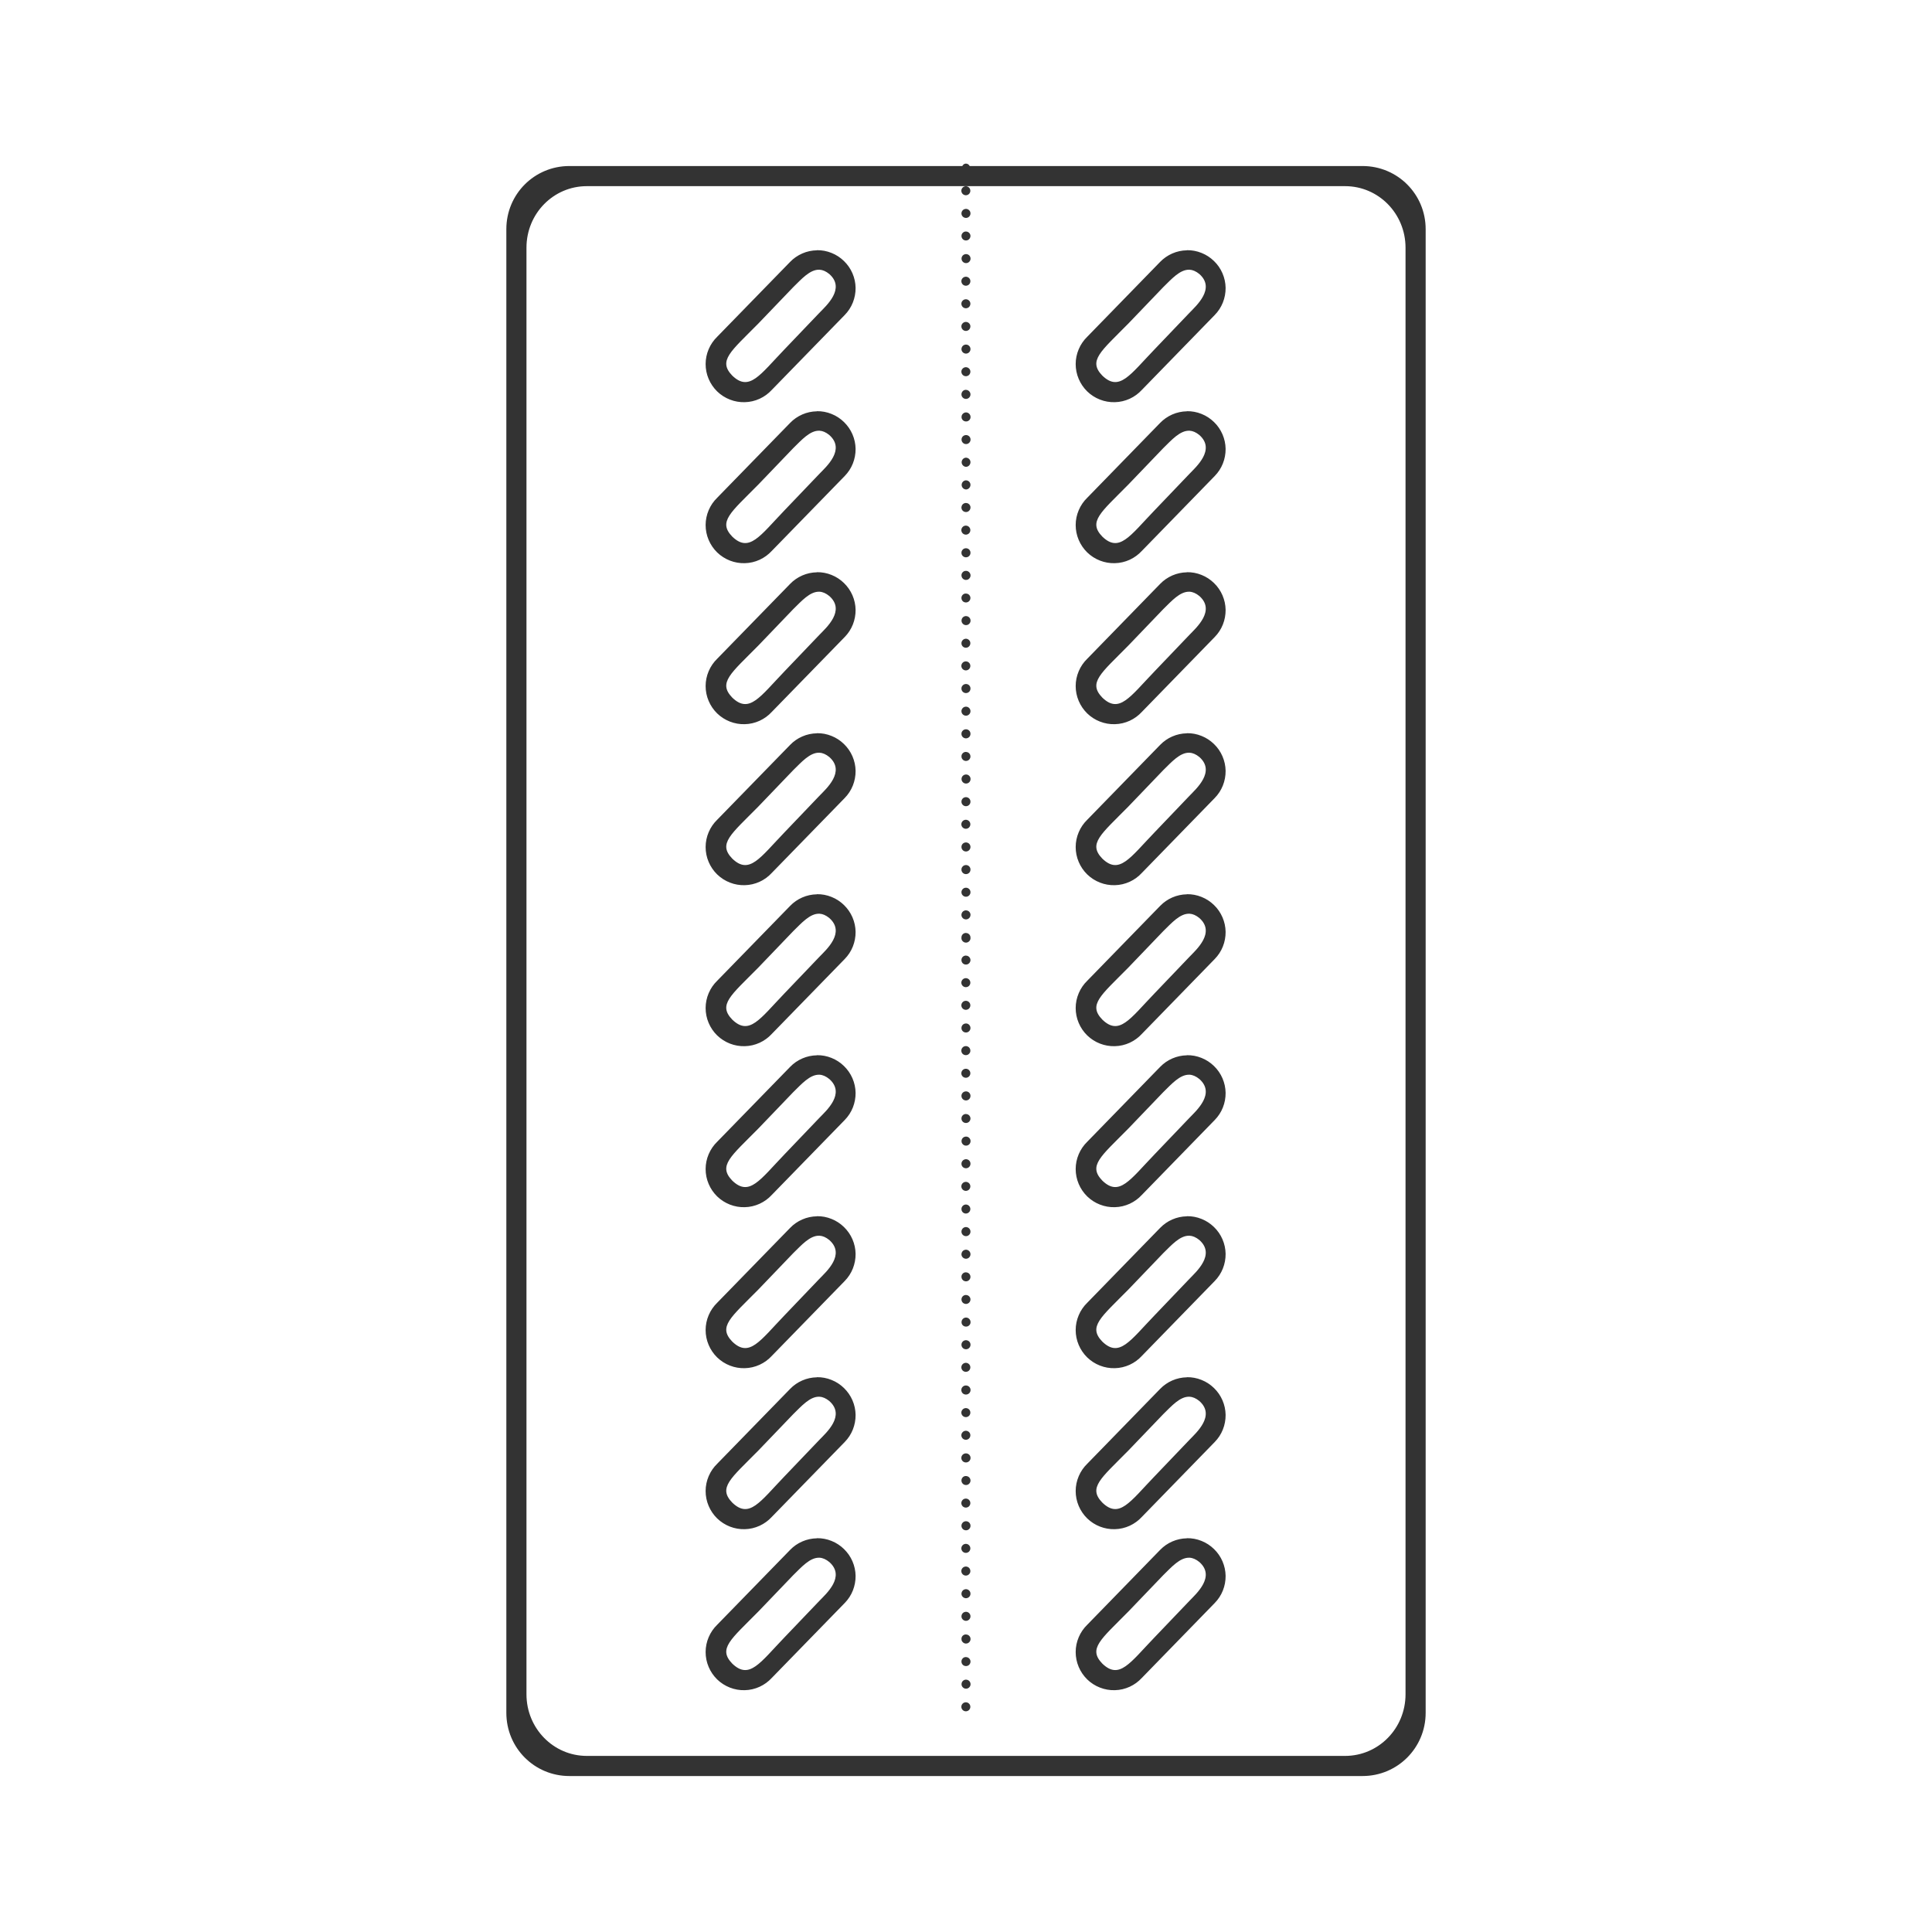 <svg width="48" height="48" viewBox="0 0 48 48" fill="none" xmlns="http://www.w3.org/2000/svg">
<path d="M23.992 4.065C23.953 4.067 23.926 4.093 23.908 4.125H14.146C13.277 4.125 12.58 4.824 12.58 5.693V42.555C12.58 43.425 13.277 44.125 14.146 44.125H33.852C34.721 44.125 35.42 43.425 35.42 42.555V5.693C35.42 4.824 34.721 4.125 33.852 4.125H24.092C24.072 4.091 24.042 4.065 24 4.065H23.992ZM14.58 4.625H33.418C34.249 4.625 34.92 5.307 34.92 6.155V42.094C34.92 42.941 34.25 43.625 33.418 43.625H14.58C13.749 43.625 13.08 42.941 13.08 42.094V6.154C13.08 5.307 13.749 4.625 14.58 4.625ZM23.992 4.627C23.963 4.628 23.935 4.641 23.915 4.662C23.895 4.683 23.884 4.712 23.884 4.741C23.885 4.77 23.897 4.798 23.918 4.819C23.939 4.839 23.967 4.851 23.996 4.851C24.025 4.851 24.054 4.839 24.075 4.819C24.095 4.798 24.108 4.77 24.108 4.741C24.108 4.712 24.098 4.683 24.077 4.662C24.057 4.641 24.029 4.628 24 4.627H23.992ZM23.992 5.19C23.977 5.191 23.963 5.195 23.95 5.201C23.936 5.208 23.925 5.217 23.915 5.228C23.905 5.239 23.898 5.252 23.893 5.266C23.888 5.279 23.886 5.294 23.887 5.309C23.888 5.324 23.892 5.338 23.898 5.351C23.905 5.365 23.914 5.376 23.925 5.386C23.936 5.396 23.949 5.403 23.963 5.408C23.977 5.413 23.991 5.415 24.006 5.414C24.036 5.412 24.064 5.399 24.083 5.376C24.103 5.354 24.113 5.325 24.111 5.295C24.109 5.265 24.096 5.237 24.073 5.218C24.051 5.198 24.022 5.188 23.992 5.19ZM23.982 5.752C23.961 5.755 23.941 5.764 23.925 5.779C23.909 5.793 23.897 5.811 23.891 5.832C23.886 5.852 23.886 5.874 23.892 5.895C23.898 5.915 23.91 5.934 23.926 5.948C23.942 5.962 23.962 5.971 23.983 5.974C24.005 5.977 24.026 5.973 24.046 5.965C24.065 5.956 24.082 5.941 24.093 5.923C24.105 5.905 24.111 5.884 24.111 5.863C24.111 5.803 24.061 5.753 24 5.752H23.982ZM20.295 6.217V6.219C20.17 6.221 20.047 6.247 19.933 6.297C19.819 6.347 19.715 6.418 19.629 6.508L17.82 8.365C17.729 8.453 17.656 8.559 17.607 8.675C17.557 8.792 17.531 8.918 17.531 9.044C17.531 9.171 17.556 9.297 17.606 9.414C17.655 9.53 17.727 9.636 17.818 9.725C17.909 9.813 18.017 9.882 18.135 9.928C18.253 9.974 18.379 9.996 18.506 9.992C18.633 9.989 18.757 9.96 18.873 9.907C18.988 9.854 19.091 9.779 19.177 9.685L20.987 7.826C21.074 7.737 21.143 7.632 21.189 7.516C21.235 7.4 21.258 7.277 21.257 7.152C21.255 7.028 21.229 6.905 21.179 6.79C21.13 6.676 21.058 6.573 20.969 6.486C20.88 6.399 20.775 6.33 20.659 6.284C20.543 6.237 20.42 6.214 20.295 6.216V6.217ZM29.488 6.217V6.219C29.363 6.221 29.241 6.247 29.126 6.297C29.012 6.347 28.909 6.418 28.822 6.508L27.014 8.365C26.923 8.453 26.85 8.559 26.801 8.675C26.751 8.792 26.725 8.918 26.725 9.044C26.725 9.171 26.75 9.297 26.8 9.414C26.849 9.53 26.921 9.636 27.012 9.725C27.103 9.813 27.21 9.882 27.329 9.928C27.447 9.974 27.573 9.996 27.7 9.992C27.827 9.989 27.951 9.96 28.067 9.907C28.182 9.854 28.285 9.779 28.371 9.685L30.18 7.826C30.267 7.737 30.336 7.632 30.382 7.516C30.428 7.4 30.451 7.277 30.45 7.152C30.448 7.028 30.422 6.905 30.372 6.79C30.323 6.676 30.252 6.573 30.162 6.486C30.073 6.399 29.968 6.33 29.852 6.284C29.736 6.237 29.613 6.214 29.488 6.216V6.217ZM24.002 6.313C23.987 6.313 23.973 6.316 23.959 6.321C23.945 6.327 23.933 6.335 23.922 6.345C23.912 6.355 23.904 6.368 23.898 6.381C23.892 6.395 23.889 6.409 23.889 6.424C23.889 6.439 23.892 6.453 23.897 6.467C23.903 6.481 23.911 6.493 23.921 6.503C23.931 6.514 23.944 6.522 23.957 6.528C23.971 6.534 23.985 6.537 24 6.537C24.03 6.537 24.058 6.526 24.079 6.505C24.101 6.484 24.113 6.456 24.113 6.426C24.113 6.396 24.102 6.368 24.081 6.346C24.06 6.325 24.032 6.313 24.002 6.313ZM20.359 6.701H20.361C20.44 6.705 20.521 6.74 20.605 6.809C21.012 7.17 20.529 7.594 20.353 7.777L19.488 8.682C18.881 9.313 18.617 9.74 18.193 9.332C17.833 8.959 18.153 8.736 18.842 8.037L19.707 7.135C19.912 6.935 20.124 6.691 20.359 6.701ZM29.553 6.701H29.555C29.633 6.705 29.715 6.74 29.799 6.809C30.205 7.17 29.722 7.594 29.547 7.777L28.682 8.682C28.074 9.313 27.81 9.74 27.387 9.332C27.027 8.959 27.347 8.736 28.035 8.037L28.9 7.135C29.105 6.935 29.317 6.691 29.553 6.701ZM23.993 6.875C23.964 6.876 23.936 6.889 23.916 6.91C23.895 6.931 23.884 6.96 23.885 6.989C23.886 7.018 23.898 7.046 23.919 7.067C23.939 7.087 23.968 7.099 23.997 7.099C24.026 7.099 24.055 7.087 24.076 7.067C24.096 7.046 24.108 7.018 24.109 6.989C24.11 6.96 24.099 6.931 24.078 6.91C24.058 6.889 24.03 6.876 24.001 6.875H23.992H23.993ZM23.993 7.435C23.964 7.436 23.936 7.449 23.916 7.47C23.895 7.491 23.884 7.52 23.885 7.549C23.886 7.578 23.898 7.606 23.919 7.627C23.939 7.647 23.968 7.659 23.997 7.659C24.026 7.659 24.055 7.647 24.076 7.627C24.096 7.606 24.108 7.578 24.109 7.549C24.11 7.52 24.099 7.491 24.078 7.47C24.058 7.449 24.03 7.436 24.001 7.435H23.992H23.993ZM23.993 7.998C23.964 7.999 23.936 8.012 23.916 8.033C23.895 8.054 23.884 8.083 23.885 8.112C23.886 8.141 23.898 8.169 23.919 8.19C23.939 8.21 23.968 8.222 23.997 8.222C24.026 8.222 24.055 8.21 24.076 8.19C24.096 8.169 24.108 8.141 24.109 8.112C24.11 8.083 24.099 8.054 24.078 8.033C24.058 8.012 24.03 7.999 24.001 7.998H23.992H23.993ZM23.993 8.561C23.978 8.562 23.964 8.566 23.951 8.572C23.937 8.578 23.925 8.587 23.916 8.598C23.906 8.609 23.898 8.622 23.894 8.636C23.889 8.65 23.887 8.665 23.887 8.679C23.888 8.694 23.892 8.709 23.898 8.722C23.905 8.735 23.914 8.747 23.925 8.757C23.936 8.767 23.949 8.774 23.963 8.779C23.977 8.784 23.991 8.786 24.006 8.785C24.036 8.783 24.064 8.77 24.083 8.747C24.103 8.725 24.113 8.696 24.111 8.666C24.109 8.636 24.096 8.608 24.073 8.589C24.051 8.569 24.022 8.559 23.992 8.561H23.993ZM23.993 9.123C23.964 9.124 23.936 9.137 23.916 9.158C23.895 9.179 23.884 9.208 23.885 9.237C23.886 9.266 23.898 9.294 23.919 9.315C23.939 9.335 23.968 9.347 23.997 9.347C24.026 9.347 24.055 9.335 24.076 9.315C24.096 9.294 24.108 9.266 24.109 9.237C24.11 9.208 24.099 9.179 24.078 9.158C24.058 9.137 24.03 9.124 24.001 9.123H23.992H23.993ZM23.981 9.686C23.954 9.69 23.93 9.704 23.913 9.725C23.896 9.746 23.887 9.772 23.887 9.799C23.887 9.829 23.899 9.857 23.92 9.878C23.941 9.899 23.969 9.911 23.999 9.911C24.029 9.911 24.057 9.899 24.078 9.878C24.099 9.857 24.111 9.829 24.111 9.799C24.111 9.769 24.099 9.741 24.078 9.72C24.058 9.699 24.03 9.687 24 9.686H23.98H23.981ZM20.295 10.216V10.219C20.17 10.221 20.047 10.247 19.933 10.297C19.819 10.347 19.715 10.418 19.629 10.508L17.82 12.365C17.729 12.453 17.656 12.559 17.607 12.675C17.557 12.792 17.531 12.918 17.531 13.044C17.531 13.171 17.556 13.297 17.606 13.414C17.655 13.53 17.727 13.636 17.818 13.725C17.909 13.813 18.017 13.882 18.135 13.928C18.253 13.974 18.379 13.996 18.506 13.992C18.633 13.989 18.757 13.96 18.873 13.907C18.988 13.854 19.091 13.778 19.177 13.685L20.987 11.826C21.074 11.737 21.143 11.632 21.189 11.516C21.235 11.4 21.258 11.277 21.257 11.152C21.255 11.028 21.229 10.905 21.179 10.79C21.13 10.676 21.058 10.573 20.969 10.486C20.88 10.399 20.775 10.33 20.659 10.284C20.543 10.237 20.42 10.214 20.295 10.216ZM29.488 10.216V10.219C29.363 10.221 29.241 10.247 29.126 10.297C29.012 10.347 28.909 10.418 28.822 10.508L27.014 12.365C26.923 12.453 26.85 12.559 26.801 12.675C26.751 12.792 26.725 12.918 26.725 13.044C26.725 13.171 26.75 13.297 26.8 13.414C26.849 13.53 26.921 13.636 27.012 13.725C27.103 13.813 27.21 13.882 27.329 13.928C27.447 13.974 27.573 13.996 27.7 13.992C27.827 13.989 27.951 13.96 28.067 13.907C28.182 13.854 28.285 13.778 28.371 13.685L30.18 11.826C30.267 11.737 30.336 11.632 30.382 11.516C30.428 11.4 30.451 11.277 30.45 11.152C30.448 11.028 30.422 10.905 30.372 10.79C30.323 10.676 30.252 10.573 30.162 10.486C30.073 10.399 29.968 10.33 29.852 10.284C29.736 10.237 29.613 10.214 29.488 10.216ZM24.002 10.246C23.987 10.246 23.972 10.249 23.959 10.255C23.945 10.261 23.932 10.269 23.922 10.28C23.911 10.291 23.903 10.303 23.897 10.317C23.892 10.331 23.889 10.346 23.889 10.361C23.889 10.423 23.939 10.471 24.002 10.471C24.017 10.471 24.031 10.468 24.044 10.463C24.058 10.457 24.07 10.449 24.08 10.439C24.091 10.429 24.099 10.417 24.105 10.403C24.11 10.39 24.113 10.376 24.113 10.361C24.113 10.331 24.102 10.302 24.081 10.281C24.06 10.259 24.032 10.247 24.002 10.246ZM20.359 10.701H20.361C20.44 10.705 20.521 10.74 20.605 10.809C21.012 11.17 20.529 11.594 20.353 11.777L19.488 12.682C18.881 13.313 18.617 13.74 18.193 13.332C17.833 12.959 18.153 12.736 18.842 12.037L19.707 11.135C19.912 10.935 20.124 10.691 20.359 10.701ZM29.553 10.701H29.555C29.633 10.705 29.715 10.74 29.799 10.809C30.205 11.17 29.722 11.594 29.547 11.777L28.682 12.682C28.074 13.313 27.81 13.74 27.387 13.332C27.027 12.959 27.347 12.736 28.035 12.037L28.9 11.135C29.105 10.935 29.317 10.691 29.553 10.701ZM24.002 10.809C23.972 10.809 23.944 10.82 23.922 10.841C23.901 10.862 23.889 10.89 23.889 10.92C23.889 10.95 23.9 10.978 23.921 10.999C23.942 11.021 23.97 11.033 24 11.033C24.015 11.033 24.029 11.03 24.043 11.025C24.057 11.019 24.069 11.011 24.079 11.001C24.09 10.991 24.098 10.978 24.104 10.965C24.11 10.951 24.113 10.937 24.113 10.922C24.113 10.907 24.11 10.893 24.105 10.879C24.099 10.865 24.091 10.853 24.081 10.842C24.071 10.832 24.058 10.824 24.045 10.818C24.031 10.812 24.017 10.809 24.002 10.809ZM23.992 11.371C23.964 11.374 23.938 11.388 23.919 11.41C23.901 11.432 23.891 11.46 23.892 11.488C23.893 11.517 23.905 11.544 23.925 11.564C23.945 11.584 23.971 11.597 24 11.598C24.061 11.598 24.11 11.546 24.111 11.484C24.111 11.469 24.108 11.453 24.102 11.439C24.096 11.425 24.087 11.412 24.076 11.402C24.065 11.391 24.052 11.383 24.037 11.378C24.023 11.372 24.007 11.37 23.992 11.371ZM23.992 11.934C23.964 11.937 23.938 11.951 23.919 11.973C23.901 11.995 23.891 12.023 23.892 12.051C23.893 12.08 23.905 12.107 23.925 12.127C23.945 12.147 23.971 12.159 24 12.161C24.061 12.16 24.11 12.108 24.111 12.047C24.111 12.032 24.108 12.018 24.103 12.004C24.097 11.99 24.089 11.978 24.079 11.967C24.069 11.957 24.056 11.949 24.043 11.943C24.029 11.937 24.015 11.934 24 11.934H23.992ZM23.992 12.496C23.97 12.497 23.949 12.505 23.931 12.518C23.913 12.532 23.9 12.55 23.893 12.571C23.885 12.592 23.884 12.614 23.889 12.636C23.895 12.657 23.906 12.677 23.922 12.692C23.939 12.707 23.959 12.717 23.981 12.72C24.003 12.724 24.025 12.721 24.045 12.712C24.065 12.703 24.082 12.688 24.094 12.669C24.106 12.651 24.112 12.629 24.112 12.607C24.111 12.547 24.062 12.497 24 12.497H23.992V12.496ZM23.992 13.059C23.963 13.06 23.935 13.072 23.915 13.094C23.895 13.115 23.884 13.143 23.884 13.173C23.885 13.202 23.897 13.23 23.918 13.251C23.939 13.271 23.967 13.283 23.996 13.283C24.025 13.283 24.054 13.271 24.075 13.251C24.095 13.23 24.108 13.202 24.108 13.173C24.108 13.143 24.098 13.115 24.077 13.094C24.057 13.072 24.029 13.06 24 13.059H23.992ZM23.992 13.621C23.962 13.623 23.934 13.636 23.915 13.659C23.895 13.681 23.885 13.711 23.887 13.74C23.888 13.77 23.902 13.798 23.924 13.818C23.947 13.838 23.976 13.848 24.006 13.846C24.021 13.845 24.035 13.841 24.049 13.835C24.062 13.828 24.074 13.819 24.084 13.808C24.093 13.797 24.101 13.784 24.106 13.77C24.11 13.756 24.112 13.741 24.111 13.726C24.111 13.712 24.107 13.697 24.1 13.684C24.094 13.671 24.085 13.659 24.074 13.649C24.062 13.639 24.05 13.632 24.036 13.627C24.022 13.622 24.007 13.62 23.992 13.621ZM23.98 14.184C23.954 14.188 23.93 14.202 23.913 14.222C23.896 14.243 23.887 14.268 23.887 14.295C23.887 14.318 23.894 14.341 23.907 14.36C23.92 14.379 23.938 14.393 23.96 14.401C23.982 14.41 24.005 14.411 24.027 14.405C24.05 14.4 24.07 14.387 24.085 14.37C24.1 14.353 24.11 14.331 24.112 14.308C24.115 14.285 24.11 14.262 24.099 14.242C24.088 14.222 24.071 14.205 24.051 14.195C24.03 14.184 24.007 14.181 23.984 14.184H23.98ZM20.295 14.217V14.219C20.17 14.221 20.047 14.247 19.933 14.297C19.819 14.347 19.715 14.418 19.629 14.508L17.82 16.365C17.729 16.453 17.656 16.559 17.607 16.675C17.557 16.792 17.531 16.918 17.531 17.044C17.531 17.171 17.556 17.297 17.606 17.414C17.655 17.53 17.727 17.636 17.818 17.725C17.909 17.813 18.017 17.882 18.135 17.928C18.253 17.974 18.379 17.996 18.506 17.992C18.633 17.989 18.757 17.96 18.873 17.907C18.988 17.854 19.091 17.779 19.177 17.685L20.987 15.826C21.074 15.737 21.143 15.632 21.189 15.516C21.235 15.4 21.258 15.277 21.257 15.152C21.255 15.028 21.229 14.905 21.179 14.79C21.13 14.676 21.058 14.573 20.969 14.486C20.88 14.399 20.775 14.33 20.659 14.284C20.543 14.237 20.42 14.214 20.295 14.216V14.217ZM29.488 14.217V14.219C29.363 14.221 29.241 14.247 29.126 14.297C29.012 14.347 28.909 14.418 28.822 14.508L27.014 16.365C26.923 16.453 26.85 16.559 26.801 16.675C26.751 16.792 26.725 16.918 26.725 17.044C26.725 17.171 26.75 17.297 26.8 17.414C26.849 17.53 26.921 17.636 27.012 17.725C27.103 17.813 27.21 17.882 27.329 17.928C27.447 17.974 27.573 17.996 27.7 17.992C27.827 17.989 27.951 17.96 28.067 17.907C28.182 17.854 28.285 17.779 28.371 17.685L30.18 15.826C30.267 15.737 30.336 15.632 30.382 15.516C30.428 15.4 30.451 15.277 30.45 15.152C30.448 15.028 30.422 14.905 30.372 14.79C30.323 14.676 30.252 14.573 30.162 14.486C30.073 14.399 29.968 14.33 29.852 14.284C29.736 14.237 29.613 14.214 29.488 14.216V14.217ZM20.359 14.701H20.361C20.44 14.705 20.521 14.74 20.605 14.809C21.012 15.17 20.529 15.594 20.353 15.777L19.488 16.682C18.881 17.313 18.617 17.74 18.193 17.332C17.833 16.959 18.153 16.736 18.842 16.037L19.707 15.135C19.912 14.935 20.124 14.691 20.359 14.701ZM29.553 14.701H29.555C29.633 14.705 29.715 14.74 29.799 14.809C30.205 15.17 29.722 15.594 29.547 15.777L28.682 16.682C28.074 17.313 27.81 17.74 27.387 17.332C27.027 16.959 27.347 16.736 28.035 16.037L28.9 15.135C29.105 14.935 29.317 14.691 29.553 14.701ZM23.98 14.746C23.959 14.749 23.939 14.759 23.923 14.773C23.907 14.787 23.896 14.806 23.89 14.826C23.884 14.847 23.885 14.869 23.891 14.889C23.897 14.91 23.909 14.928 23.925 14.942C23.942 14.956 23.961 14.964 23.983 14.967C24.004 14.97 24.025 14.967 24.045 14.958C24.064 14.949 24.081 14.935 24.092 14.917C24.104 14.899 24.11 14.878 24.11 14.857C24.11 14.797 24.061 14.747 24 14.747H23.98V14.746ZM24.002 15.306C23.972 15.306 23.944 15.317 23.922 15.338C23.901 15.359 23.889 15.388 23.889 15.417C23.888 15.447 23.9 15.476 23.921 15.497C23.942 15.519 23.97 15.531 24 15.531C24.015 15.531 24.029 15.528 24.043 15.523C24.057 15.517 24.069 15.509 24.079 15.499C24.09 15.489 24.098 15.476 24.104 15.463C24.11 15.449 24.113 15.435 24.113 15.42C24.113 15.405 24.11 15.391 24.105 15.377C24.099 15.363 24.091 15.351 24.081 15.341C24.071 15.33 24.058 15.322 24.045 15.316C24.031 15.31 24.017 15.307 24.002 15.307V15.306ZM23.992 15.869C23.963 15.871 23.936 15.884 23.917 15.905C23.897 15.926 23.886 15.954 23.887 15.983C23.887 16.044 23.937 16.095 24 16.093C24.015 16.092 24.029 16.089 24.043 16.083C24.056 16.077 24.068 16.068 24.078 16.057C24.088 16.047 24.096 16.034 24.101 16.02C24.106 16.006 24.108 15.992 24.108 15.977C24.108 15.962 24.104 15.948 24.098 15.934C24.092 15.921 24.083 15.909 24.072 15.899C24.062 15.889 24.049 15.881 24.035 15.876C24.021 15.871 24.007 15.868 23.992 15.869ZM23.992 16.432C23.963 16.433 23.935 16.445 23.915 16.467C23.895 16.488 23.884 16.517 23.884 16.546C23.885 16.575 23.897 16.603 23.918 16.624C23.939 16.644 23.967 16.656 23.996 16.656C24.025 16.656 24.054 16.644 24.075 16.624C24.095 16.603 24.108 16.575 24.108 16.546C24.108 16.517 24.098 16.488 24.077 16.467C24.057 16.445 24.029 16.433 24 16.432C23.997 16.432 23.995 16.432 23.992 16.432ZM23.992 16.994C23.977 16.995 23.963 16.999 23.95 17.005C23.936 17.012 23.924 17.021 23.915 17.032C23.905 17.043 23.897 17.056 23.892 17.07C23.888 17.084 23.886 17.099 23.887 17.113C23.887 17.128 23.891 17.143 23.898 17.156C23.904 17.169 23.913 17.181 23.924 17.191C23.936 17.201 23.948 17.208 23.962 17.213C23.976 17.218 23.991 17.22 24.006 17.219C24.036 17.217 24.064 17.203 24.084 17.181C24.103 17.159 24.113 17.129 24.111 17.099C24.11 17.07 24.096 17.042 24.074 17.022C24.051 17.002 24.022 16.992 23.992 16.994ZM23.992 17.557C23.977 17.558 23.963 17.562 23.95 17.568C23.936 17.575 23.925 17.584 23.915 17.595C23.905 17.606 23.898 17.619 23.893 17.633C23.888 17.646 23.886 17.661 23.887 17.676C23.888 17.691 23.892 17.705 23.898 17.718C23.905 17.732 23.914 17.743 23.925 17.753C23.936 17.763 23.949 17.77 23.963 17.775C23.977 17.78 23.991 17.782 24.006 17.781C24.036 17.779 24.064 17.765 24.083 17.743C24.103 17.721 24.113 17.692 24.111 17.662C24.109 17.632 24.096 17.605 24.073 17.585C24.051 17.565 24.022 17.555 23.992 17.557ZM23.992 18.119C23.977 18.12 23.963 18.124 23.95 18.13C23.936 18.137 23.924 18.146 23.915 18.157C23.905 18.168 23.897 18.181 23.892 18.195C23.888 18.209 23.886 18.224 23.887 18.238C23.887 18.253 23.891 18.268 23.898 18.281C23.904 18.294 23.913 18.306 23.924 18.316C23.936 18.326 23.948 18.333 23.962 18.338C23.976 18.343 23.991 18.345 24.006 18.344C24.036 18.342 24.064 18.328 24.084 18.306C24.103 18.284 24.113 18.254 24.111 18.224C24.11 18.195 24.096 18.167 24.074 18.147C24.051 18.127 24.022 18.117 23.992 18.119ZM20.295 18.217V18.219C20.17 18.221 20.047 18.247 19.933 18.297C19.819 18.346 19.715 18.418 19.629 18.508L17.82 20.365C17.729 20.453 17.656 20.559 17.607 20.675C17.557 20.792 17.531 20.918 17.531 21.044C17.531 21.171 17.556 21.297 17.606 21.414C17.655 21.53 17.727 21.636 17.818 21.725C17.909 21.813 18.017 21.882 18.135 21.928C18.253 21.974 18.379 21.996 18.506 21.992C18.633 21.989 18.757 21.96 18.873 21.907C18.988 21.854 19.091 21.779 19.177 21.685L20.987 19.826C21.074 19.737 21.143 19.632 21.189 19.516C21.235 19.4 21.258 19.277 21.257 19.152C21.255 19.028 21.229 18.905 21.179 18.79C21.13 18.676 21.058 18.573 20.969 18.486C20.88 18.399 20.775 18.33 20.659 18.284C20.543 18.237 20.42 18.214 20.295 18.216V18.217ZM29.488 18.217V18.219C29.363 18.221 29.241 18.247 29.126 18.297C29.012 18.346 28.909 18.418 28.822 18.508L27.014 20.365C26.923 20.453 26.85 20.559 26.801 20.675C26.751 20.792 26.725 20.918 26.725 21.044C26.725 21.171 26.75 21.297 26.8 21.414C26.849 21.53 26.921 21.636 27.012 21.725C27.103 21.813 27.21 21.882 27.329 21.928C27.447 21.974 27.573 21.996 27.7 21.992C27.827 21.989 27.951 21.96 28.067 21.907C28.182 21.854 28.285 21.779 28.371 21.685L30.18 19.826C30.267 19.737 30.336 19.632 30.382 19.516C30.428 19.4 30.451 19.277 30.45 19.152C30.448 19.028 30.422 18.905 30.372 18.79C30.323 18.676 30.252 18.573 30.162 18.486C30.073 18.399 29.968 18.33 29.852 18.284C29.736 18.237 29.613 18.214 29.488 18.216V18.217ZM23.98 18.682C23.954 18.686 23.93 18.7 23.913 18.72C23.896 18.74 23.887 18.766 23.887 18.793C23.887 18.815 23.893 18.837 23.905 18.855C23.918 18.874 23.935 18.888 23.955 18.897C23.976 18.906 23.998 18.908 24.02 18.904C24.042 18.9 24.062 18.889 24.078 18.874C24.093 18.858 24.104 18.838 24.109 18.817C24.113 18.795 24.111 18.773 24.103 18.752C24.095 18.732 24.08 18.714 24.062 18.701C24.044 18.689 24.022 18.682 24 18.682H23.98ZM20.36 18.702H20.361C20.44 18.705 20.521 18.74 20.605 18.809C21.012 19.17 20.529 19.594 20.353 19.777L19.488 20.682C18.881 21.313 18.617 21.74 18.193 21.332C17.833 20.959 18.153 20.736 18.842 20.037L19.707 19.135C19.912 18.935 20.124 18.691 20.359 18.701L20.36 18.702ZM29.553 18.702H29.555C29.633 18.705 29.715 18.74 29.799 18.809C30.205 19.17 29.722 19.594 29.547 19.777L28.682 20.682C28.074 21.313 27.81 21.74 27.387 21.332C27.027 20.959 27.347 20.736 28.035 20.037L28.9 19.135C29.105 18.935 29.317 18.691 29.553 18.701V18.702ZM24.002 19.242C23.987 19.242 23.973 19.245 23.959 19.25C23.945 19.256 23.933 19.264 23.922 19.274C23.901 19.295 23.889 19.324 23.889 19.353C23.888 19.383 23.9 19.412 23.921 19.433C23.942 19.455 23.97 19.467 24 19.467C24.03 19.467 24.059 19.456 24.08 19.435C24.101 19.414 24.113 19.385 24.113 19.355C24.114 19.326 24.102 19.297 24.081 19.276C24.06 19.254 24.032 19.242 24.002 19.242ZM23.992 19.805C23.963 19.807 23.936 19.82 23.917 19.84C23.897 19.861 23.887 19.889 23.887 19.918C23.887 19.948 23.899 19.976 23.92 19.997C23.941 20.018 23.969 20.03 23.999 20.03C24.029 20.03 24.057 20.018 24.078 19.997C24.099 19.976 24.111 19.948 24.111 19.918C24.111 19.903 24.108 19.889 24.103 19.875C24.097 19.861 24.089 19.849 24.079 19.838C24.069 19.828 24.056 19.82 24.043 19.814C24.029 19.808 24.015 19.805 24 19.805H23.992ZM23.992 20.367C23.963 20.368 23.935 20.381 23.915 20.402C23.895 20.423 23.884 20.451 23.884 20.481C23.885 20.51 23.897 20.538 23.918 20.559C23.939 20.579 23.967 20.591 23.996 20.591C24.025 20.591 24.054 20.579 24.075 20.559C24.095 20.538 24.108 20.51 24.108 20.481C24.108 20.451 24.098 20.423 24.077 20.402C24.057 20.381 24.029 20.368 24 20.367H23.992ZM23.992 20.93C23.963 20.932 23.936 20.945 23.917 20.965C23.897 20.986 23.887 21.014 23.887 21.043C23.887 21.073 23.899 21.101 23.92 21.122C23.941 21.143 23.969 21.155 23.999 21.155C24.029 21.155 24.057 21.143 24.078 21.122C24.099 21.101 24.111 21.073 24.111 21.043C24.111 21.028 24.108 21.014 24.103 21C24.097 20.986 24.089 20.974 24.079 20.963C24.069 20.953 24.056 20.945 24.043 20.939C24.029 20.933 24.015 20.93 24 20.93H23.992ZM23.992 21.492C23.977 21.493 23.963 21.497 23.95 21.503C23.936 21.51 23.924 21.519 23.915 21.53C23.905 21.541 23.897 21.554 23.892 21.568C23.888 21.582 23.886 21.597 23.887 21.611C23.887 21.626 23.891 21.641 23.898 21.654C23.904 21.667 23.913 21.679 23.924 21.689C23.936 21.699 23.948 21.706 23.962 21.711C23.976 21.716 23.991 21.718 24.006 21.717C24.036 21.715 24.064 21.701 24.084 21.679C24.103 21.657 24.113 21.627 24.111 21.597C24.11 21.568 24.096 21.54 24.074 21.52C24.051 21.5 24.022 21.49 23.992 21.492ZM23.992 22.055C23.977 22.056 23.963 22.06 23.95 22.066C23.936 22.073 23.925 22.082 23.915 22.093C23.905 22.104 23.898 22.117 23.893 22.131C23.888 22.145 23.886 22.159 23.887 22.174C23.888 22.189 23.892 22.203 23.898 22.216C23.905 22.23 23.914 22.241 23.925 22.251C23.936 22.261 23.949 22.268 23.963 22.273C23.977 22.278 23.991 22.28 24.006 22.279C24.036 22.277 24.064 22.264 24.083 22.241C24.103 22.219 24.113 22.19 24.111 22.16C24.109 22.13 24.096 22.102 24.073 22.083C24.051 22.063 24.022 22.053 23.992 22.055ZM20.295 22.217V22.219C20.17 22.221 20.047 22.247 19.933 22.297C19.819 22.346 19.715 22.418 19.629 22.508L17.82 24.365C17.729 24.453 17.656 24.559 17.607 24.675C17.557 24.792 17.531 24.918 17.531 25.044C17.531 25.171 17.556 25.297 17.606 25.414C17.655 25.53 17.727 25.636 17.818 25.725C17.909 25.813 18.017 25.882 18.135 25.928C18.253 25.974 18.379 25.996 18.506 25.992C18.633 25.989 18.757 25.96 18.873 25.907C18.988 25.854 19.091 25.779 19.177 25.685L20.987 23.826C21.074 23.737 21.143 23.632 21.189 23.516C21.235 23.4 21.258 23.277 21.257 23.152C21.255 23.028 21.229 22.905 21.179 22.79C21.13 22.676 21.058 22.573 20.969 22.486C20.88 22.399 20.775 22.33 20.659 22.284C20.543 22.237 20.42 22.214 20.295 22.216V22.217ZM29.488 22.217V22.219C29.363 22.221 29.241 22.247 29.126 22.297C29.012 22.346 28.909 22.418 28.822 22.508L27.014 24.365C26.923 24.453 26.85 24.559 26.801 24.675C26.751 24.792 26.725 24.918 26.725 25.044C26.725 25.171 26.75 25.297 26.8 25.414C26.849 25.53 26.921 25.636 27.012 25.725C27.103 25.813 27.21 25.882 27.329 25.928C27.447 25.974 27.573 25.996 27.7 25.992C27.827 25.989 27.951 25.96 28.067 25.907C28.182 25.854 28.285 25.779 28.371 25.685L30.18 23.826C30.267 23.737 30.336 23.632 30.382 23.516C30.428 23.4 30.451 23.277 30.45 23.152C30.448 23.028 30.422 22.905 30.372 22.79C30.323 22.676 30.252 22.573 30.162 22.486C30.073 22.399 29.968 22.33 29.852 22.284C29.736 22.237 29.613 22.214 29.488 22.216V22.217ZM23.992 22.617C23.97 22.618 23.949 22.626 23.931 22.64C23.913 22.653 23.9 22.671 23.893 22.692C23.885 22.713 23.884 22.735 23.889 22.757C23.895 22.778 23.906 22.798 23.922 22.813C23.939 22.828 23.959 22.838 23.981 22.841C24.003 22.845 24.025 22.842 24.045 22.833C24.065 22.824 24.082 22.809 24.094 22.791C24.106 22.772 24.112 22.75 24.112 22.728C24.111 22.668 24.062 22.618 24 22.618H23.992V22.617ZM20.359 22.701H20.361C20.44 22.705 20.521 22.74 20.605 22.809C21.012 23.17 20.529 23.594 20.353 23.777L19.488 24.682C18.881 25.313 18.617 25.74 18.193 25.332C17.833 24.959 18.153 24.736 18.842 24.037L19.707 23.135C19.912 22.935 20.124 22.691 20.359 22.701ZM29.553 22.701H29.555C29.633 22.705 29.715 22.74 29.799 22.809C30.205 23.17 29.722 23.594 29.547 23.777L28.682 24.682C28.074 25.313 27.81 25.74 27.387 25.332C27.027 24.959 27.347 24.736 28.035 24.037L28.9 23.135C29.105 22.935 29.317 22.691 29.553 22.701ZM23.98 23.18C23.954 23.184 23.93 23.198 23.913 23.218C23.896 23.239 23.887 23.264 23.887 23.291C23.885 23.307 23.886 23.323 23.891 23.339C23.895 23.354 23.903 23.368 23.914 23.38C23.925 23.392 23.938 23.402 23.952 23.409C23.967 23.416 23.983 23.419 23.999 23.419C24.015 23.419 24.031 23.416 24.046 23.409C24.06 23.402 24.073 23.392 24.084 23.38C24.095 23.368 24.103 23.354 24.107 23.339C24.112 23.323 24.113 23.307 24.111 23.291C24.111 23.23 24.061 23.181 24 23.18H23.98ZM23.98 23.742C23.953 23.746 23.93 23.76 23.912 23.78C23.895 23.801 23.886 23.827 23.887 23.854C23.887 23.916 23.937 23.966 24 23.964C24.061 23.964 24.11 23.914 24.111 23.854C24.111 23.792 24.061 23.743 24 23.742H23.98ZM23.992 24.302C23.963 24.303 23.935 24.316 23.915 24.337C23.895 24.358 23.884 24.387 23.884 24.416C23.885 24.445 23.897 24.473 23.918 24.494C23.939 24.514 23.967 24.526 23.996 24.526C24.025 24.526 24.054 24.514 24.075 24.494C24.095 24.473 24.108 24.445 24.108 24.416C24.108 24.387 24.098 24.358 24.077 24.337C24.057 24.316 24.029 24.303 24 24.302C23.997 24.302 23.995 24.302 23.992 24.302ZM23.992 24.865C23.963 24.866 23.935 24.878 23.915 24.9C23.895 24.921 23.884 24.95 23.884 24.979C23.885 25.008 23.897 25.036 23.918 25.057C23.939 25.077 23.967 25.089 23.996 25.089C24.025 25.089 24.054 25.077 24.075 25.057C24.095 25.036 24.108 25.008 24.108 24.979C24.108 24.95 24.098 24.921 24.077 24.9C24.057 24.878 24.029 24.866 24 24.865C23.997 24.865 23.995 24.865 23.992 24.865ZM23.992 25.428C23.963 25.43 23.936 25.442 23.917 25.463C23.897 25.485 23.887 25.512 23.887 25.541C23.887 25.603 23.937 25.653 24 25.652C24.061 25.652 24.11 25.602 24.111 25.542C24.111 25.526 24.108 25.511 24.102 25.497C24.096 25.483 24.088 25.47 24.076 25.459C24.065 25.448 24.052 25.44 24.038 25.434C24.023 25.429 24.008 25.427 23.992 25.428ZM23.992 25.99C23.962 25.991 23.934 26.004 23.914 26.026C23.893 26.048 23.883 26.077 23.884 26.106C23.885 26.136 23.897 26.165 23.919 26.185C23.941 26.205 23.97 26.216 24 26.215C24.015 26.214 24.029 26.211 24.043 26.205C24.056 26.199 24.068 26.19 24.078 26.179C24.088 26.168 24.096 26.156 24.102 26.142C24.107 26.128 24.109 26.113 24.108 26.098C24.108 26.084 24.105 26.069 24.098 26.056C24.092 26.042 24.084 26.03 24.073 26.02C24.062 26.01 24.049 26.002 24.035 25.997C24.021 25.992 24.007 25.989 23.992 25.99ZM20.295 26.217V26.219C20.17 26.221 20.047 26.247 19.933 26.297C19.819 26.346 19.715 26.418 19.629 26.508L17.82 28.365C17.729 28.453 17.656 28.559 17.607 28.675C17.557 28.792 17.531 28.918 17.531 29.044C17.531 29.171 17.556 29.297 17.606 29.414C17.655 29.53 17.727 29.636 17.818 29.725C17.909 29.813 18.017 29.882 18.135 29.928C18.253 29.974 18.379 29.996 18.506 29.992C18.633 29.989 18.757 29.96 18.873 29.907C18.988 29.854 19.091 29.779 19.177 29.685L20.987 27.826C21.074 27.737 21.143 27.632 21.189 27.516C21.235 27.4 21.258 27.277 21.257 27.152C21.255 27.028 21.229 26.905 21.179 26.79C21.13 26.676 21.058 26.573 20.969 26.486C20.88 26.399 20.775 26.33 20.659 26.284C20.543 26.237 20.42 26.214 20.295 26.216V26.217ZM29.488 26.217V26.219C29.363 26.221 29.241 26.247 29.126 26.297C29.012 26.346 28.909 26.418 28.822 26.508L27.014 28.365C26.923 28.453 26.85 28.559 26.801 28.675C26.751 28.792 26.725 28.918 26.725 29.044C26.725 29.171 26.75 29.297 26.8 29.414C26.849 29.53 26.921 29.636 27.012 29.725C27.103 29.813 27.21 29.882 27.329 29.928C27.447 29.974 27.573 29.996 27.7 29.992C27.827 29.989 27.951 29.96 28.067 29.907C28.182 29.854 28.285 29.779 28.371 29.685L30.18 27.826C30.267 27.737 30.336 27.632 30.382 27.516C30.428 27.4 30.451 27.277 30.45 27.152C30.448 27.028 30.422 26.905 30.372 26.79C30.323 26.676 30.252 26.573 30.162 26.486C30.073 26.399 29.968 26.33 29.852 26.284C29.736 26.237 29.613 26.214 29.488 26.216V26.217ZM23.992 26.553C23.977 26.553 23.963 26.557 23.95 26.563C23.936 26.569 23.924 26.578 23.914 26.589C23.904 26.599 23.896 26.612 23.891 26.626C23.886 26.64 23.884 26.654 23.884 26.669C23.884 26.684 23.888 26.698 23.894 26.712C23.9 26.725 23.909 26.737 23.92 26.747C23.93 26.757 23.943 26.765 23.957 26.77C23.971 26.775 23.985 26.777 24 26.777C24.03 26.776 24.058 26.763 24.078 26.741C24.098 26.72 24.109 26.691 24.108 26.661C24.107 26.631 24.094 26.603 24.072 26.583C24.051 26.563 24.022 26.552 23.992 26.553ZM20.359 26.701H20.361C20.44 26.705 20.521 26.74 20.605 26.809C21.012 27.17 20.529 27.594 20.353 27.777L19.488 28.682C18.881 29.313 18.617 29.74 18.193 29.332C17.833 28.959 18.153 28.736 18.842 28.037L19.707 27.135C19.912 26.935 20.124 26.691 20.359 26.701ZM29.553 26.701H29.555C29.633 26.705 29.715 26.74 29.799 26.809C30.205 27.17 29.722 27.594 29.547 27.777L28.682 28.682C28.074 29.313 27.81 29.74 27.387 29.332C27.027 28.959 27.347 28.736 28.035 28.037L28.9 27.135C29.105 26.935 29.317 26.691 29.553 26.701ZM23.993 27.115C23.963 27.117 23.935 27.13 23.915 27.152C23.895 27.175 23.885 27.204 23.887 27.234C23.889 27.264 23.902 27.292 23.925 27.312C23.947 27.331 23.976 27.342 24.006 27.34C24.036 27.338 24.064 27.325 24.084 27.302C24.103 27.28 24.113 27.25 24.111 27.22C24.11 27.191 24.096 27.163 24.074 27.143C24.051 27.123 24.022 27.113 23.992 27.115H23.993ZM23.981 27.678C23.955 27.682 23.931 27.695 23.913 27.716C23.896 27.736 23.887 27.762 23.887 27.789C23.887 27.851 23.937 27.901 24 27.9C24.061 27.9 24.11 27.85 24.111 27.79C24.111 27.728 24.061 27.679 24 27.678H23.98H23.981ZM24.002 28.238C23.987 28.238 23.973 28.241 23.959 28.246C23.945 28.252 23.933 28.26 23.922 28.27C23.901 28.291 23.889 28.32 23.889 28.349C23.888 28.379 23.9 28.408 23.921 28.429C23.942 28.451 23.97 28.463 24 28.463C24.03 28.463 24.059 28.452 24.08 28.431C24.101 28.41 24.113 28.381 24.113 28.351C24.114 28.322 24.102 28.293 24.081 28.272C24.06 28.25 24.032 28.238 24.002 28.238ZM23.992 28.801C23.963 28.803 23.936 28.816 23.917 28.837C23.897 28.858 23.887 28.885 23.887 28.914C23.887 28.976 23.937 29.026 24 29.025C24.061 29.025 24.11 28.975 24.111 28.915C24.111 28.9 24.109 28.885 24.104 28.871C24.098 28.858 24.09 28.845 24.08 28.834C24.069 28.823 24.057 28.815 24.043 28.809C24.03 28.803 24.015 28.8 24 28.8H23.992V28.801ZM23.992 29.363C23.963 29.364 23.935 29.377 23.915 29.398C23.895 29.419 23.884 29.448 23.884 29.477C23.885 29.506 23.897 29.534 23.918 29.555C23.939 29.575 23.967 29.587 23.996 29.587C24.025 29.587 24.054 29.575 24.075 29.555C24.095 29.534 24.108 29.506 24.108 29.477C24.108 29.448 24.098 29.419 24.077 29.398C24.057 29.377 24.029 29.364 24 29.363H23.992ZM23.992 29.926C23.963 29.928 23.936 29.941 23.917 29.962C23.897 29.983 23.887 30.01 23.887 30.039C23.887 30.101 23.937 30.152 24 30.15C24.03 30.149 24.058 30.136 24.078 30.114C24.098 30.093 24.109 30.064 24.108 30.034C24.107 30.004 24.094 29.976 24.072 29.956C24.051 29.936 24.022 29.925 23.992 29.926ZM20.295 30.216V30.219C20.17 30.221 20.047 30.247 19.933 30.297C19.819 30.346 19.715 30.418 19.629 30.508L17.82 32.365C17.729 32.453 17.656 32.559 17.607 32.675C17.557 32.792 17.531 32.917 17.531 33.044C17.531 33.171 17.556 33.297 17.606 33.414C17.655 33.53 17.727 33.636 17.818 33.725C17.909 33.813 18.017 33.882 18.135 33.928C18.253 33.974 18.379 33.996 18.506 33.992C18.633 33.989 18.757 33.96 18.873 33.907C18.988 33.854 19.091 33.779 19.177 33.685L20.987 31.826C21.074 31.737 21.143 31.632 21.189 31.516C21.235 31.4 21.258 31.277 21.257 31.152C21.255 31.028 21.229 30.905 21.179 30.79C21.13 30.676 21.058 30.573 20.969 30.486C20.88 30.399 20.775 30.33 20.659 30.284C20.543 30.237 20.42 30.214 20.295 30.216ZM29.488 30.216V30.219C29.363 30.221 29.241 30.247 29.126 30.297C29.012 30.346 28.909 30.418 28.822 30.508L27.014 32.365C26.923 32.453 26.85 32.559 26.801 32.675C26.751 32.792 26.725 32.917 26.725 33.044C26.725 33.171 26.75 33.297 26.8 33.414C26.849 33.53 26.921 33.636 27.012 33.725C27.103 33.813 27.21 33.882 27.329 33.928C27.447 33.974 27.573 33.996 27.7 33.992C27.827 33.989 27.951 33.96 28.067 33.907C28.182 33.854 28.285 33.779 28.371 33.685L30.18 31.826C30.267 31.737 30.336 31.632 30.382 31.516C30.428 31.4 30.451 31.277 30.45 31.152C30.448 31.028 30.422 30.905 30.372 30.79C30.323 30.676 30.252 30.573 30.162 30.486C30.073 30.399 29.968 30.33 29.852 30.284C29.736 30.237 29.613 30.214 29.488 30.216ZM23.992 30.486C23.963 30.488 23.937 30.501 23.917 30.522C23.898 30.544 23.887 30.571 23.887 30.6C23.887 30.63 23.899 30.658 23.92 30.679C23.941 30.7 23.969 30.712 23.999 30.712C24.029 30.712 24.057 30.7 24.078 30.679C24.099 30.658 24.111 30.63 24.111 30.6C24.111 30.584 24.108 30.569 24.102 30.555C24.096 30.541 24.087 30.528 24.076 30.517C24.065 30.507 24.052 30.499 24.037 30.493C24.023 30.488 24.007 30.485 23.992 30.486ZM20.359 30.701H20.361C20.44 30.705 20.521 30.74 20.605 30.809C21.012 31.17 20.529 31.594 20.353 31.777L19.488 32.682C18.881 33.313 18.617 33.74 18.193 33.332C17.833 32.959 18.153 32.736 18.842 32.037L19.707 31.135C19.912 30.935 20.124 30.691 20.359 30.701ZM29.553 30.701H29.555C29.633 30.705 29.715 30.74 29.799 30.809C30.205 31.17 29.722 31.594 29.547 31.777L28.682 32.682C28.074 33.313 27.81 33.74 27.387 33.332C27.027 32.959 27.347 32.736 28.035 32.037L28.9 31.135C29.105 30.935 29.317 30.691 29.553 30.701ZM23.993 31.049C23.978 31.05 23.964 31.053 23.951 31.06C23.937 31.066 23.925 31.075 23.916 31.086C23.906 31.097 23.898 31.11 23.894 31.124C23.889 31.138 23.887 31.153 23.887 31.167C23.888 31.182 23.892 31.197 23.898 31.21C23.905 31.223 23.914 31.235 23.925 31.245C23.936 31.255 23.949 31.262 23.963 31.267C23.977 31.272 23.991 31.274 24.006 31.273C24.036 31.271 24.064 31.258 24.083 31.235C24.103 31.213 24.113 31.184 24.111 31.154C24.109 31.124 24.096 31.096 24.073 31.077C24.051 31.057 24.022 31.047 23.992 31.049H23.993ZM23.981 31.611C23.954 31.615 23.93 31.628 23.913 31.649C23.895 31.67 23.886 31.696 23.887 31.723C23.887 31.745 23.894 31.767 23.906 31.785C23.918 31.803 23.936 31.818 23.956 31.826C23.976 31.835 23.999 31.837 24.02 31.833C24.042 31.829 24.062 31.818 24.078 31.802C24.094 31.787 24.104 31.767 24.109 31.745C24.113 31.724 24.111 31.701 24.103 31.681C24.095 31.66 24.08 31.643 24.062 31.63C24.044 31.618 24.022 31.611 24 31.611H23.98H23.981ZM23.981 32.174C23.96 32.177 23.94 32.187 23.924 32.201C23.908 32.215 23.897 32.234 23.891 32.254C23.885 32.275 23.886 32.297 23.892 32.317C23.898 32.338 23.91 32.356 23.926 32.37C23.942 32.383 23.962 32.392 23.984 32.395C24.005 32.398 24.026 32.395 24.046 32.386C24.065 32.377 24.082 32.363 24.093 32.345C24.105 32.327 24.111 32.306 24.111 32.285C24.111 32.224 24.061 32.175 24 32.174H23.98H23.981ZM24.002 32.734C23.987 32.734 23.972 32.737 23.958 32.743C23.944 32.749 23.932 32.758 23.921 32.768C23.911 32.779 23.903 32.792 23.897 32.806C23.892 32.82 23.889 32.835 23.889 32.85C23.889 32.912 23.939 32.96 24.002 32.959C24.017 32.959 24.031 32.956 24.044 32.951C24.058 32.945 24.07 32.937 24.08 32.927C24.091 32.917 24.099 32.905 24.105 32.891C24.11 32.878 24.113 32.864 24.113 32.849C24.113 32.819 24.102 32.79 24.081 32.769C24.06 32.747 24.032 32.735 24.002 32.734ZM23.992 33.297C23.963 33.299 23.936 33.312 23.917 33.333C23.897 33.353 23.887 33.381 23.887 33.41C23.887 33.44 23.899 33.468 23.92 33.489C23.941 33.511 23.97 33.522 24 33.522C24.029 33.522 24.058 33.511 24.079 33.489C24.1 33.468 24.112 33.44 24.112 33.41C24.112 33.395 24.109 33.38 24.104 33.367C24.098 33.353 24.09 33.341 24.08 33.33C24.069 33.32 24.057 33.311 24.043 33.306C24.029 33.3 24.015 33.297 24 33.297H23.992ZM23.992 33.859C23.963 33.86 23.935 33.873 23.915 33.894C23.895 33.915 23.884 33.944 23.884 33.973C23.885 34.002 23.897 34.03 23.918 34.051C23.939 34.071 23.967 34.083 23.996 34.083C24.025 34.083 24.054 34.071 24.075 34.051C24.095 34.03 24.108 34.002 24.108 33.973C24.108 33.944 24.098 33.915 24.077 33.894C24.057 33.873 24.029 33.86 24 33.859C23.997 33.859 23.995 33.859 23.992 33.859ZM20.295 34.217V34.219C20.17 34.221 20.047 34.247 19.933 34.297C19.819 34.346 19.715 34.418 19.629 34.508L17.82 36.365C17.729 36.453 17.656 36.559 17.607 36.675C17.557 36.792 17.531 36.917 17.531 37.044C17.531 37.171 17.556 37.297 17.606 37.414C17.655 37.53 17.727 37.636 17.818 37.725C17.909 37.813 18.017 37.882 18.135 37.928C18.253 37.974 18.379 37.996 18.506 37.992C18.633 37.989 18.757 37.96 18.873 37.907C18.988 37.854 19.091 37.779 19.177 37.685L20.987 35.826C21.074 35.737 21.143 35.632 21.189 35.516C21.235 35.4 21.258 35.277 21.257 35.152C21.255 35.028 21.229 34.905 21.179 34.79C21.13 34.676 21.058 34.573 20.969 34.486C20.88 34.399 20.775 34.33 20.659 34.284C20.543 34.237 20.42 34.214 20.295 34.216V34.217ZM29.488 34.217V34.219C29.363 34.221 29.241 34.247 29.126 34.297C29.012 34.346 28.909 34.418 28.822 34.508L27.014 36.365C26.923 36.453 26.85 36.559 26.801 36.675C26.751 36.792 26.725 36.917 26.725 37.044C26.725 37.171 26.75 37.297 26.8 37.414C26.849 37.53 26.921 37.636 27.012 37.725C27.103 37.813 27.21 37.882 27.329 37.928C27.447 37.974 27.573 37.996 27.7 37.992C27.827 37.989 27.951 37.96 28.067 37.907C28.182 37.854 28.285 37.779 28.371 37.685L30.18 35.826C30.267 35.737 30.336 35.632 30.382 35.516C30.428 35.4 30.451 35.277 30.45 35.152C30.448 35.028 30.422 34.905 30.372 34.79C30.323 34.676 30.252 34.573 30.162 34.486C30.073 34.399 29.968 34.33 29.852 34.284C29.736 34.237 29.613 34.214 29.488 34.216V34.217ZM23.992 34.422C23.962 34.423 23.934 34.436 23.914 34.458C23.893 34.48 23.883 34.509 23.884 34.538C23.885 34.568 23.897 34.596 23.919 34.617C23.941 34.637 23.97 34.648 24 34.647C24.03 34.647 24.058 34.635 24.08 34.614C24.101 34.593 24.113 34.564 24.113 34.534C24.113 34.505 24.101 34.476 24.08 34.455C24.058 34.434 24.03 34.422 24 34.422C23.997 34.422 23.995 34.422 23.992 34.422ZM20.359 34.702H20.361C20.44 34.705 20.521 34.74 20.605 34.809C21.012 35.17 20.529 35.594 20.353 35.777L19.488 36.682C18.881 37.313 18.617 37.74 18.193 37.332C17.833 36.959 18.153 36.736 18.842 36.037L19.707 35.135C19.912 34.935 20.124 34.691 20.359 34.701V34.702ZM29.553 34.702H29.555C29.633 34.705 29.715 34.74 29.799 34.809C30.205 35.17 29.722 35.594 29.547 35.777L28.682 36.682C28.074 37.313 27.81 37.74 27.387 37.332C27.027 36.959 27.347 36.736 28.035 36.037L28.9 35.135C29.105 34.935 29.317 34.691 29.553 34.701V34.702ZM23.993 34.984C23.964 34.985 23.936 34.997 23.916 35.019C23.895 35.04 23.884 35.068 23.884 35.098C23.885 35.127 23.897 35.155 23.918 35.176C23.939 35.196 23.967 35.208 23.997 35.208C24.026 35.208 24.054 35.196 24.075 35.176C24.096 35.155 24.108 35.127 24.108 35.098C24.109 35.068 24.098 35.04 24.078 35.019C24.057 34.997 24.029 34.985 24 34.984H23.992H23.993ZM23.993 35.547C23.964 35.548 23.936 35.56 23.916 35.582C23.895 35.603 23.884 35.631 23.884 35.661C23.885 35.69 23.897 35.718 23.918 35.739C23.939 35.759 23.967 35.771 23.997 35.771C24.026 35.771 24.054 35.759 24.075 35.739C24.096 35.718 24.108 35.69 24.108 35.661C24.109 35.631 24.098 35.603 24.078 35.582C24.057 35.56 24.029 35.548 24 35.547H23.992H23.993ZM23.993 36.109C23.963 36.11 23.935 36.123 23.915 36.144C23.894 36.166 23.883 36.195 23.884 36.225C23.885 36.255 23.898 36.283 23.919 36.303C23.941 36.324 23.97 36.335 24 36.334C24.03 36.334 24.058 36.322 24.08 36.301C24.101 36.28 24.113 36.251 24.113 36.221C24.113 36.192 24.101 36.163 24.08 36.142C24.058 36.121 24.03 36.109 24 36.109H23.992H23.993ZM23.981 36.672C23.954 36.676 23.93 36.689 23.913 36.71C23.896 36.73 23.887 36.756 23.887 36.783C23.887 36.813 23.899 36.841 23.92 36.862C23.941 36.884 23.97 36.895 24 36.895C24.029 36.895 24.058 36.884 24.079 36.862C24.1 36.841 24.112 36.813 24.112 36.783C24.111 36.722 24.062 36.673 24 36.672H23.98H23.981ZM23.992 37.232C23.963 37.233 23.935 37.245 23.915 37.267C23.895 37.288 23.884 37.316 23.884 37.346C23.885 37.375 23.897 37.403 23.918 37.424C23.939 37.444 23.967 37.456 23.996 37.456C24.025 37.456 24.054 37.444 24.075 37.424C24.095 37.403 24.108 37.375 24.108 37.346C24.108 37.316 24.098 37.288 24.077 37.267C24.057 37.245 24.029 37.233 24 37.232C23.997 37.232 23.995 37.232 23.992 37.232ZM23.992 37.795C23.963 37.797 23.936 37.809 23.917 37.831C23.897 37.852 23.887 37.879 23.887 37.908C23.887 37.938 23.899 37.966 23.92 37.987C23.941 38.009 23.97 38.02 24 38.02C24.029 38.02 24.058 38.009 24.079 37.987C24.1 37.966 24.112 37.938 24.112 37.908C24.112 37.892 24.109 37.877 24.103 37.863C24.097 37.849 24.088 37.836 24.077 37.825C24.066 37.815 24.052 37.806 24.038 37.801C24.023 37.796 24.008 37.794 23.992 37.795ZM20.295 38.217V38.219C20.17 38.221 20.047 38.247 19.933 38.297C19.819 38.346 19.715 38.418 19.629 38.508L17.82 40.365C17.729 40.453 17.656 40.559 17.607 40.675C17.557 40.792 17.531 40.917 17.531 41.044C17.531 41.171 17.556 41.297 17.606 41.414C17.655 41.53 17.727 41.636 17.818 41.725C17.909 41.813 18.017 41.882 18.135 41.928C18.253 41.974 18.379 41.996 18.506 41.992C18.633 41.989 18.757 41.96 18.873 41.907C18.988 41.854 19.091 41.779 19.177 41.685L20.987 39.826C21.074 39.737 21.143 39.632 21.189 39.516C21.235 39.4 21.258 39.277 21.257 39.152C21.255 39.028 21.229 38.905 21.179 38.79C21.13 38.676 21.058 38.573 20.969 38.486C20.88 38.399 20.775 38.33 20.659 38.284C20.543 38.237 20.42 38.214 20.295 38.216V38.217ZM29.488 38.217V38.219C29.363 38.221 29.241 38.247 29.126 38.297C29.012 38.346 28.909 38.418 28.822 38.508L27.014 40.365C26.923 40.453 26.85 40.559 26.801 40.675C26.751 40.792 26.725 40.917 26.725 41.044C26.725 41.171 26.75 41.297 26.8 41.414C26.849 41.53 26.921 41.636 27.012 41.725C27.103 41.813 27.21 41.882 27.329 41.928C27.447 41.974 27.573 41.996 27.7 41.992C27.827 41.989 27.951 41.96 28.067 41.907C28.182 41.854 28.285 41.779 28.371 41.685L30.18 39.826C30.267 39.737 30.336 39.632 30.382 39.516C30.428 39.4 30.451 39.277 30.45 39.152C30.448 39.028 30.422 38.905 30.372 38.79C30.323 38.676 30.252 38.573 30.162 38.486C30.073 38.399 29.968 38.33 29.852 38.284C29.736 38.237 29.613 38.214 29.488 38.216V38.217ZM23.992 38.357C23.963 38.358 23.935 38.37 23.915 38.392C23.895 38.413 23.884 38.441 23.884 38.471C23.885 38.5 23.897 38.528 23.918 38.549C23.939 38.569 23.967 38.581 23.996 38.581C24.025 38.581 24.054 38.569 24.075 38.549C24.095 38.528 24.108 38.5 24.108 38.471C24.108 38.441 24.098 38.413 24.077 38.392C24.057 38.37 24.029 38.358 24 38.357C23.997 38.357 23.995 38.357 23.992 38.357ZM20.359 38.701H20.361C20.44 38.705 20.521 38.74 20.605 38.809C21.012 39.17 20.529 39.594 20.353 39.777L19.488 40.682C18.881 41.313 18.617 41.74 18.193 41.332C17.833 40.959 18.153 40.736 18.842 40.037L19.707 39.135C19.912 38.935 20.124 38.691 20.359 38.701ZM29.553 38.701H29.555C29.633 38.705 29.715 38.74 29.799 38.809C30.205 39.17 29.722 39.594 29.547 39.777L28.682 40.682C28.074 41.313 27.81 41.74 27.387 41.332C27.027 40.959 27.347 40.736 28.035 40.037L28.9 39.135C29.105 38.935 29.317 38.691 29.553 38.701ZM23.993 38.92C23.963 38.921 23.935 38.934 23.915 38.955C23.894 38.977 23.883 39.006 23.884 39.036C23.885 39.066 23.898 39.094 23.919 39.114C23.941 39.135 23.97 39.146 24 39.145C24.015 39.144 24.029 39.141 24.043 39.135C24.056 39.129 24.068 39.12 24.078 39.109C24.088 39.098 24.096 39.086 24.102 39.072C24.107 39.058 24.109 39.043 24.108 39.028C24.108 39.014 24.105 38.999 24.098 38.986C24.092 38.972 24.084 38.96 24.073 38.95C24.062 38.94 24.049 38.932 24.035 38.927C24.021 38.922 24.007 38.919 23.992 38.92H23.993ZM23.993 39.483C23.978 39.484 23.964 39.487 23.951 39.494C23.937 39.5 23.925 39.509 23.916 39.52C23.906 39.531 23.898 39.544 23.894 39.558C23.889 39.572 23.887 39.587 23.887 39.601C23.888 39.616 23.892 39.63 23.898 39.644C23.905 39.657 23.914 39.669 23.925 39.679C23.936 39.688 23.949 39.696 23.963 39.701C23.977 39.706 23.991 39.708 24.006 39.707C24.036 39.705 24.064 39.691 24.083 39.669C24.103 39.647 24.113 39.618 24.111 39.588C24.109 39.558 24.096 39.531 24.073 39.511C24.051 39.491 24.022 39.481 23.992 39.483H23.993ZM23.993 40.045C23.978 40.046 23.964 40.05 23.951 40.056C23.937 40.062 23.925 40.071 23.916 40.082C23.906 40.093 23.898 40.106 23.894 40.12C23.889 40.134 23.887 40.149 23.887 40.163C23.888 40.178 23.892 40.193 23.898 40.206C23.905 40.219 23.914 40.231 23.925 40.241C23.936 40.251 23.949 40.258 23.963 40.263C23.977 40.268 23.991 40.27 24.006 40.269C24.036 40.267 24.064 40.254 24.083 40.231C24.103 40.209 24.113 40.18 24.111 40.15C24.109 40.12 24.096 40.093 24.073 40.073C24.051 40.053 24.022 40.043 23.992 40.045H23.993ZM23.981 40.608C23.955 40.612 23.931 40.625 23.913 40.645C23.896 40.666 23.887 40.691 23.887 40.718C23.886 40.74 23.892 40.763 23.905 40.782C23.917 40.8 23.934 40.815 23.955 40.825C23.975 40.834 23.998 40.836 24.02 40.832C24.042 40.828 24.063 40.818 24.079 40.802C24.095 40.786 24.106 40.766 24.111 40.744C24.115 40.722 24.113 40.699 24.105 40.678C24.096 40.658 24.082 40.64 24.063 40.627C24.044 40.615 24.023 40.608 24 40.608H23.98H23.981ZM23.981 41.17C23.954 41.174 23.93 41.187 23.913 41.208C23.896 41.228 23.887 41.254 23.887 41.281C23.887 41.311 23.899 41.339 23.92 41.361C23.941 41.382 23.97 41.393 24 41.393C24.029 41.393 24.058 41.382 24.079 41.361C24.1 41.339 24.112 41.311 24.112 41.281C24.111 41.221 24.062 41.171 24 41.17H23.98H23.981ZM24.002 41.73C23.987 41.73 23.973 41.733 23.959 41.738C23.945 41.744 23.933 41.752 23.922 41.762C23.901 41.783 23.889 41.812 23.889 41.841C23.888 41.871 23.9 41.9 23.921 41.921C23.942 41.943 23.97 41.955 24 41.955C24.015 41.955 24.029 41.952 24.043 41.947C24.057 41.941 24.069 41.933 24.079 41.923C24.09 41.913 24.098 41.9 24.104 41.887C24.11 41.873 24.113 41.859 24.113 41.844C24.113 41.829 24.11 41.815 24.105 41.801C24.099 41.787 24.091 41.775 24.081 41.764C24.071 41.754 24.058 41.746 24.045 41.74C24.031 41.734 24.017 41.731 24.002 41.731V41.73ZM23.992 42.293C23.963 42.294 23.935 42.306 23.915 42.328C23.895 42.349 23.884 42.377 23.884 42.407C23.885 42.436 23.897 42.464 23.918 42.485C23.939 42.505 23.967 42.517 23.996 42.517C24.025 42.517 24.054 42.505 24.075 42.485C24.095 42.464 24.108 42.436 24.108 42.407C24.108 42.377 24.098 42.349 24.077 42.328C24.057 42.306 24.029 42.294 24 42.293C23.997 42.293 23.995 42.293 23.992 42.293Z" fill="#333333"/>
</svg>
